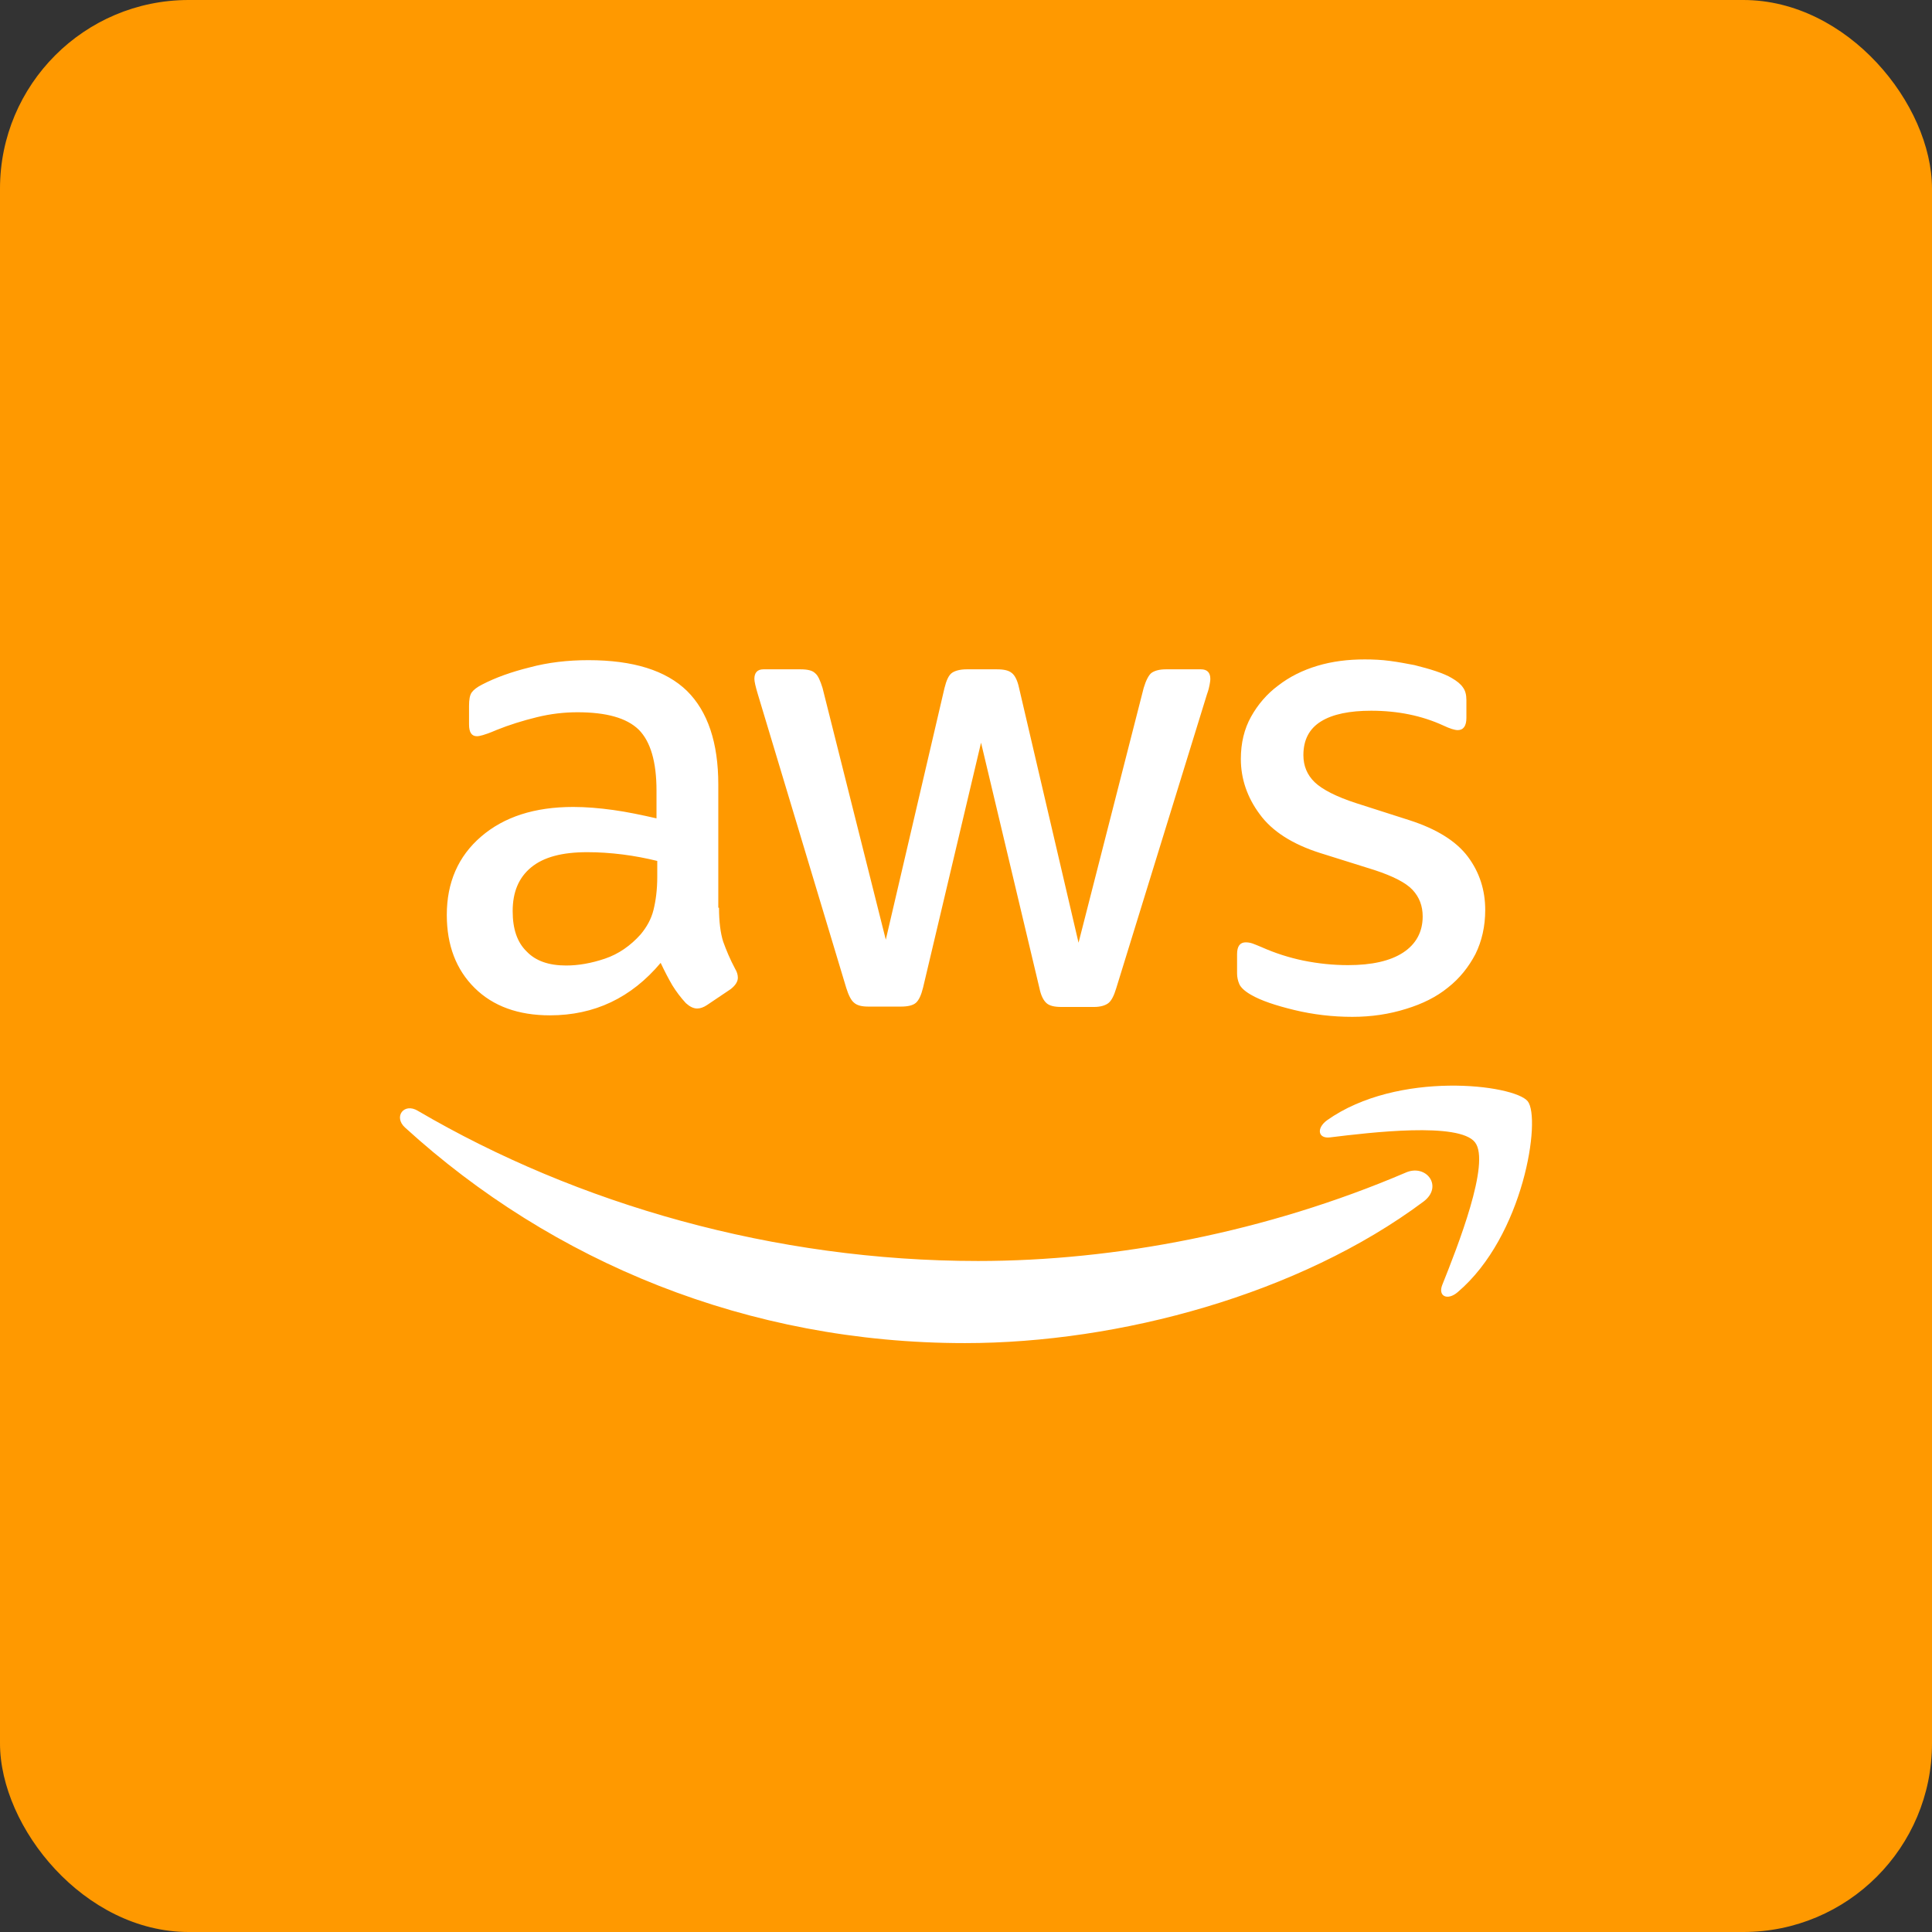 <svg width="512" height="512" viewBox="0 0 512 512" fill="none" xmlns="http://www.w3.org/2000/svg">
<rect x="0" y="0" width="512" height="512" fill="#333333" stroke="none"/>
<rect width="512" height="512" rx="50" fill="#FF9900"/>
<g clip-path="url(#clip0_171_1362)">
<path d="M190.544 240.556C190.544 244.287 190.944 247.306 191.644 249.525C192.444 251.744 193.437 254.163 194.837 256.781C195.337 257.587 195.537 258.394 195.537 259.1C195.537 260.106 194.937 261.112 193.644 262.125L187.356 266.356C186.456 266.962 185.562 267.263 184.762 267.263C183.762 267.263 182.769 266.756 181.769 265.85C180.369 264.338 179.175 262.725 178.175 261.113C177.175 259.4 176.181 257.488 175.081 255.169C167.3 264.438 157.519 269.075 145.744 269.075C137.362 269.075 130.675 266.656 125.787 261.819C120.9 256.981 118.406 250.531 118.406 242.469C118.406 233.906 121.4 226.95 127.487 221.712C133.575 216.475 141.656 213.85 151.931 213.85C155.325 213.85 158.819 214.15 162.506 214.656C166.194 215.163 169.987 215.969 173.981 216.875V209.519C173.981 201.862 172.387 196.519 169.294 193.394C166.1 190.269 160.712 188.756 153.031 188.756C149.537 188.756 145.95 189.156 142.256 190.069C138.562 190.975 134.975 192.081 131.481 193.494C129.887 194.2 128.687 194.6 127.987 194.806C127.287 195.006 126.787 195.106 126.394 195.106C124.994 195.106 124.3 194.1 124.3 191.981V187.044C124.3 185.431 124.5 184.225 125 183.519C125.5 182.812 126.4 182.106 127.794 181.4C131.287 179.588 135.475 178.075 140.369 176.863C145.256 175.55 150.444 174.95 155.931 174.95C167.806 174.95 176.487 177.669 182.075 183.113C187.562 188.556 190.356 196.819 190.356 207.9V240.55L190.544 240.556ZM150.031 255.869C153.325 255.869 156.719 255.262 160.306 254.056C163.9 252.85 167.094 250.631 169.788 247.606C171.381 245.694 172.581 243.575 173.181 241.156C173.781 238.738 174.181 235.813 174.181 232.388V228.156C171.288 227.45 168.194 226.844 165 226.444C161.806 226.044 158.712 225.837 155.619 225.837C148.931 225.837 144.044 227.15 140.75 229.869C137.456 232.588 135.862 236.419 135.862 241.456C135.862 246.194 137.062 249.719 139.556 252.137C141.95 254.662 145.444 255.869 150.031 255.869ZM230.156 266.756C228.362 266.756 227.162 266.456 226.362 265.75C225.562 265.144 224.869 263.737 224.269 261.819L200.819 183.925C200.219 181.913 199.919 180.6 199.919 179.894C199.919 178.281 200.719 177.375 202.312 177.375H212.094C213.987 177.375 215.287 177.675 215.987 178.381C216.787 178.988 217.381 180.394 217.981 182.313L234.744 249.025L250.306 182.313C250.806 180.3 251.406 178.988 252.2 178.381C253 177.775 254.394 177.375 256.194 177.375H264.175C266.069 177.375 267.369 177.675 268.169 178.381C268.969 178.988 269.662 180.394 270.062 182.313L285.825 249.831L303.087 182.313C303.687 180.3 304.387 178.988 305.081 178.381C305.881 177.775 307.175 177.375 308.975 177.375H318.256C319.85 177.375 320.75 178.181 320.75 179.894C320.75 180.4 320.65 180.9 320.55 181.506C320.45 182.113 320.25 182.919 319.85 184.025L295.806 261.919C295.206 263.931 294.506 265.244 293.712 265.85C292.919 266.456 291.619 266.856 289.919 266.856H281.337C279.444 266.856 278.144 266.556 277.344 265.85C276.544 265.144 275.85 263.837 275.45 261.819L259.987 196.819L244.625 261.719C244.125 263.731 243.525 265.044 242.731 265.75C241.931 266.456 240.537 266.756 238.737 266.756H230.156ZM358.369 269.475C353.181 269.475 347.994 268.869 343.006 267.662C338.019 266.456 334.125 265.144 331.531 263.631C329.937 262.725 328.837 261.719 328.437 260.813C328.037 259.906 327.837 258.9 327.837 257.994V252.856C327.837 250.737 328.637 249.731 330.131 249.731C330.731 249.731 331.331 249.831 331.925 250.031C332.525 250.231 333.419 250.637 334.419 251.037C337.812 252.55 341.5 253.756 345.394 254.563C349.387 255.369 353.275 255.769 357.269 255.769C363.556 255.769 368.444 254.662 371.837 252.444C375.231 250.225 377.025 247 377.025 242.869C377.025 240.05 376.125 237.731 374.331 235.813C372.537 233.9 369.144 232.187 364.256 230.575L349.787 226.037C342.506 223.719 337.119 220.294 333.825 215.756C330.531 211.325 328.837 206.387 328.837 201.144C328.837 196.912 329.737 193.181 331.531 189.956C333.325 186.731 335.725 183.913 338.712 181.694C341.706 179.375 345.1 177.662 349.087 176.456C353.081 175.256 357.269 174.75 361.662 174.75C363.856 174.75 366.15 174.85 368.35 175.15C370.644 175.45 372.737 175.856 374.837 176.256C376.831 176.763 378.731 177.262 380.525 177.869C382.319 178.475 383.719 179.075 384.719 179.681C386.119 180.487 387.112 181.294 387.712 182.2C388.312 183.006 388.612 184.112 388.612 185.525V190.263C388.612 192.381 387.812 193.488 386.319 193.488C385.519 193.488 384.225 193.088 382.525 192.281C376.837 189.663 370.45 188.35 363.369 188.35C357.681 188.35 353.194 189.256 350.1 191.169C347.006 193.081 345.412 196.006 345.412 200.138C345.412 202.956 346.412 205.375 348.406 207.294C350.4 209.206 354.094 211.125 359.381 212.837L373.55 217.375C380.731 219.694 385.925 222.919 389.012 227.05C392.1 231.181 393.6 235.919 393.6 241.156C393.6 245.488 392.7 249.419 391.006 252.844C389.212 256.269 386.812 259.294 383.725 261.712C380.631 264.231 376.937 266.044 372.65 267.356C368.144 268.769 363.456 269.475 358.369 269.475Z" fill="white"/>
<path d="M377.225 318.45C344.4 342.938 296.706 355.938 255.694 355.938C198.225 355.938 146.438 334.475 107.325 298.8C104.231 295.981 107.025 292.15 110.719 294.369C153.025 319.156 205.206 334.175 259.188 334.175C295.606 334.175 335.619 326.519 372.431 310.794C377.925 308.275 382.613 314.419 377.225 318.45ZM390.894 302.731C386.7 297.288 363.156 300.113 352.481 301.419C349.288 301.819 348.788 299 351.681 296.881C370.438 283.581 401.269 287.406 404.863 291.844C408.456 296.381 403.863 327.519 386.306 342.431C383.613 344.75 381.019 343.538 382.213 340.519C386.206 330.544 395.088 308.069 390.894 302.731Z" fill="white"/>
</g>
<defs>
<clipPath id="clip0_171_1362">
<rect width="300" height="300" fill="white" transform="translate(106 106)"/>
</clipPath>
</defs>
</svg>
